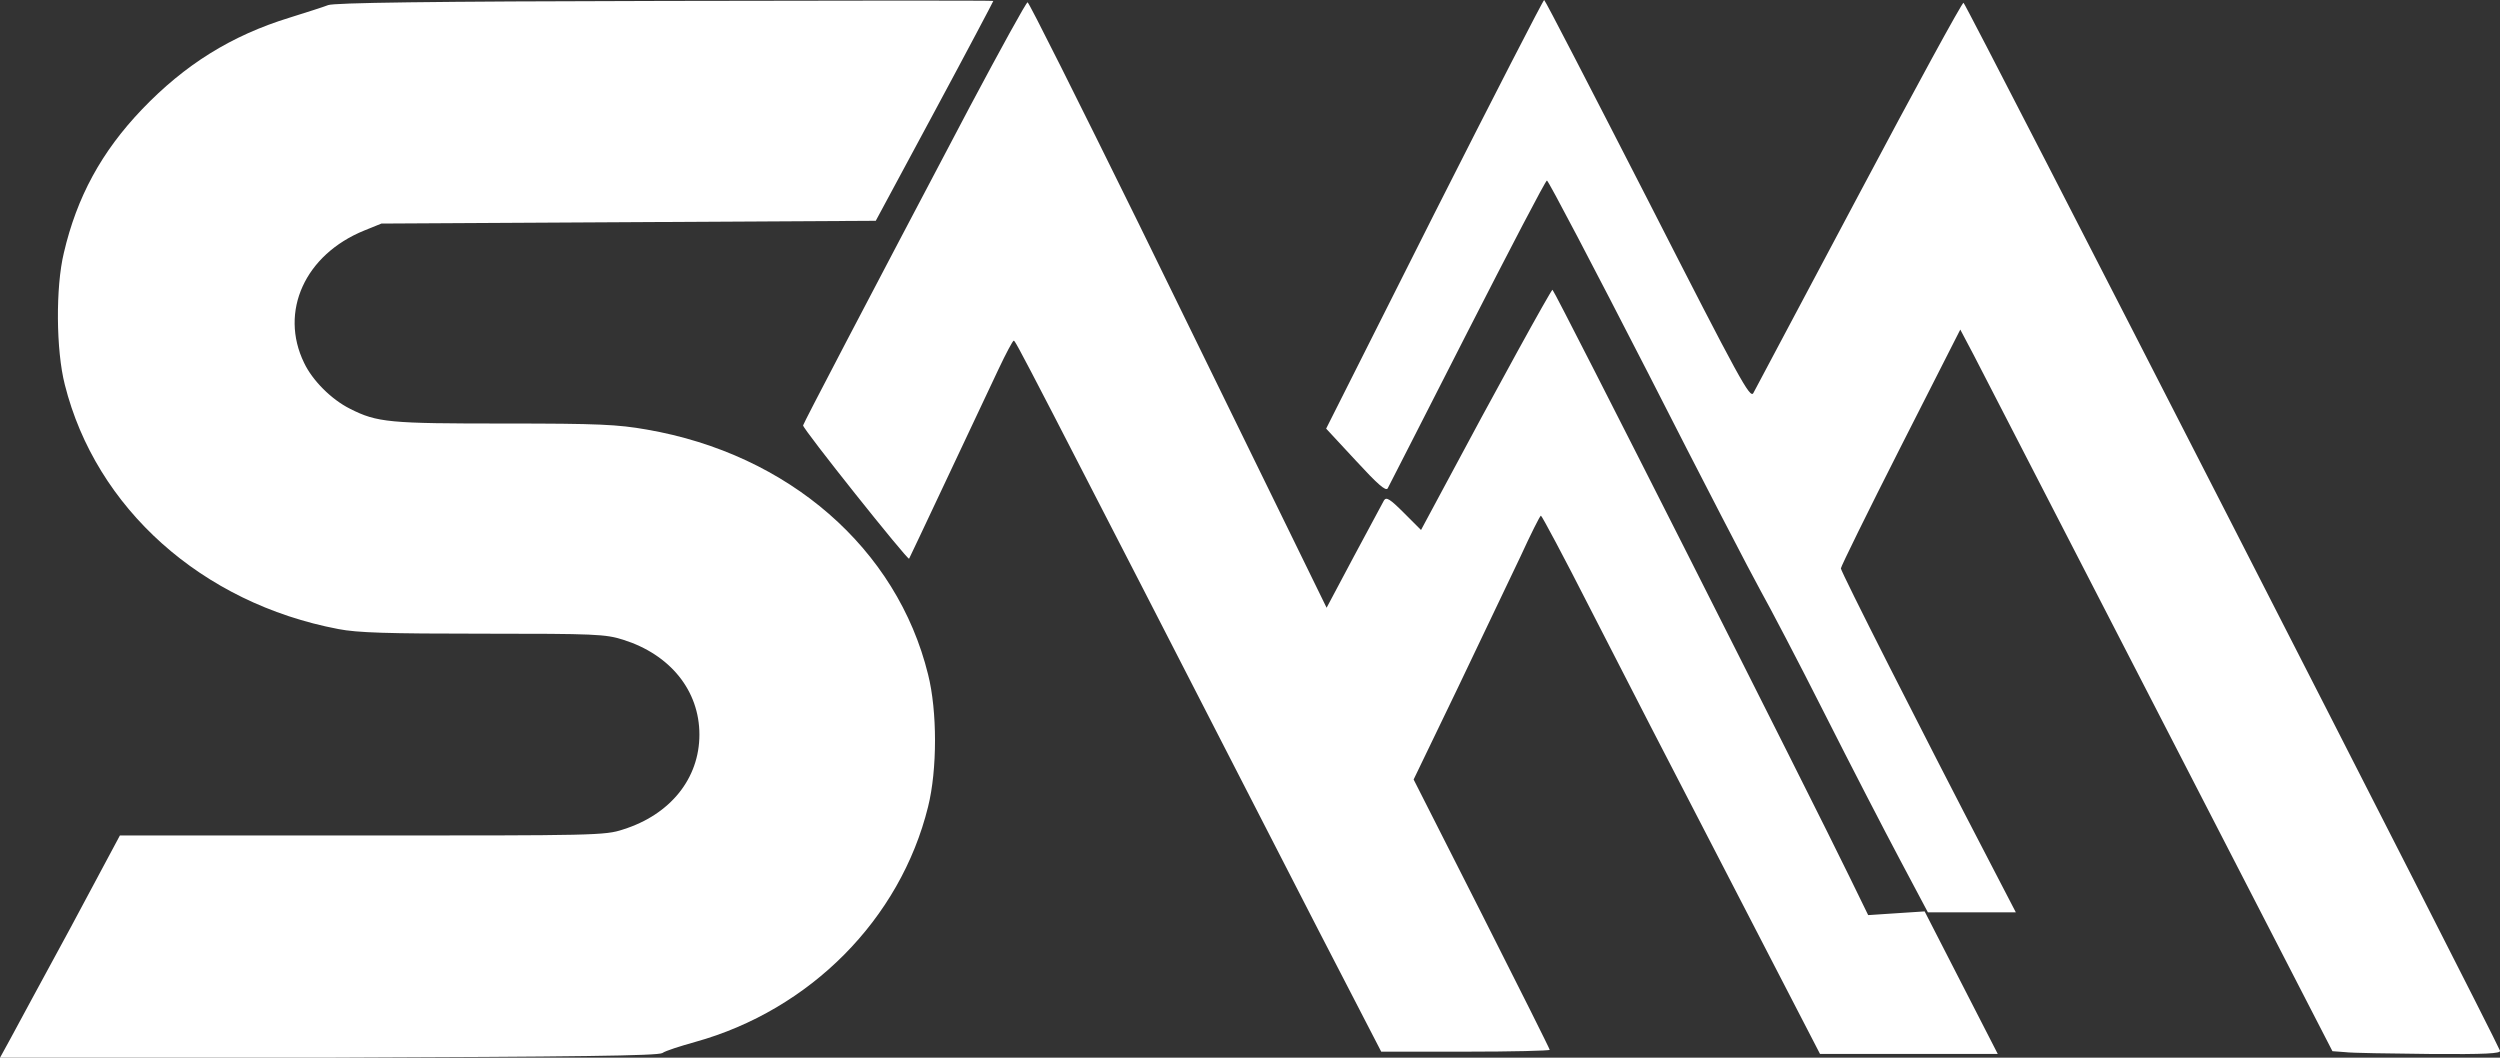 <?xml version="1.0" encoding="utf-8"?>
<!-- Generator: Adobe Illustrator 25.2.3, SVG Export Plug-In . SVG Version: 6.00 Build 0)  -->
<svg version="1.1"
	 id="svg8" xmlns:cc="http://creativecommons.org/ns#" xmlns:dc="http://purl.org/dc/elements/1.1/" xmlns:inkscape="http://www.inkscape.org/namespaces/inkscape" xmlns:rdf="http://www.w3.org/1999/02/22-rdf-syntax-ns#" xmlns:sodipodi="http://sodipodi.sourceforge.net/DTD/sodipodi-0.dtd" xmlns:svg="http://www.w3.org/2000/svg"
	 xmlns="http://www.w3.org/2000/svg" xmlns:xlink="http://www.w3.org/1999/xlink" x="0px" y="0px" viewBox="0 0 540.1 228.5"
	 style="enable-background:new 0 0 540.1 228.5;" xml:space="preserve">
<rect x="0" y="0" width="540.1" height="228.5" fill="#333333" stroke="none"/>
<style type="text/css">
	.st0{fill:#FFFFFF;}
</style>
<sodipodi:namedview  bordercolor="#666666" borderopacity="1.0" id="base" inkscape:current-layer="layer1" inkscape:cx="400" inkscape:cy="560" inkscape:document-rotation="0" inkscape:document-units="mm" inkscape:pageopacity="0.0" inkscape:pageshadow="2" inkscape:window-height="705" inkscape:window-maximized="1" inkscape:window-width="1366" inkscape:window-x="-8" inkscape:window-y="-8" inkscape:zoom="0.35" pagecolor="#ffffff" showgrid="false">
	</sodipodi:namedview>
<g id="layer1" inkscape:groupmode="layer" inkscape:label="Layer 1">
	<path id="path24" class="st0" d="M2.2,224.5c1.2-2.2,7-13,13-24l10.7-20h52.3c50.3,0,52.5,0,56.4-1.3c10.2-3.2,16.5-11,16.5-20.5
		c0-9.5-6.3-17.3-16.5-20.5c-3.8-1.2-6-1.3-30.2-1.3c-20.8,0-27.2-0.2-31.3-1c-29.5-5.6-52.4-26.1-59.1-52.8
		c-1.9-7.4-2-21.1-0.2-28.5c2.8-12,8.1-21.8,16.9-31C39.9,14,49.9,7.7,62.6,3.8c3.5-1.1,7.3-2.3,8.3-2.7c1.4-0.5,21.1-0.8,72.8-0.9
		c39-0.1,70.9-0.1,70.9,0c0,0.1-5.7,10.9-12.7,23.9l-12.7,23.6L135.8,48l-53.4,0.3l-3.7,1.5c-12.8,5.2-18.4,17.5-13,28.6
		c1.8,3.8,5.9,7.9,9.9,9.9c5.9,3,8.5,3.2,33.4,3.2c20.4,0,24.4,0.2,30.7,1.3c30.7,5.3,54.1,25.7,60.8,52.9c2,7.9,2,20.6,0,28.6
		c-6,24.3-25.5,43.9-50.3,50.8c-3.2,0.9-6.4,1.9-7.1,2.4c-1,0.6-18.7,0.8-72.2,1l-71,0.2L2.2,224.5z M373.5,189.6
		c-10.9-21-24.4-47.2-30-58.2c-5.6-11-10.4-20-10.6-20c-0.2,0-2.2,4-4.4,8.8c-2.3,4.8-8.4,17.6-13.6,28.5l-9.5,19.7l14.7,29
		c8.1,16,14.7,29.2,14.7,29.4c0,0.2-8.2,0.4-18.2,0.4h-18.2l-13.8-26.7C219.5,73.7,219.4,73.6,219,73.6c-0.2,0-1.7,2.8-3.3,6.2
		c-6,12.7-19.2,40.8-19.3,40.9c-0.3,0.4-23.1-28.2-22.9-28.8c0.2-0.7,12.9-25,36-68.8c6.6-12.4,12.2-22.6,12.5-22.6
		c0.3,0,11,21.4,23.9,47.6c12.8,26.2,27.2,55.6,32,65.4l8.7,17.8l5.9-11.1c3.3-6.1,6.2-11.5,6.5-12.1c0.5-0.8,1.3-0.3,4.3,2.7
		l3.7,3.7l4.4-8.2c11.9-22.3,23.7-43.7,24-43.7c0.4,0,56.3,110.6,64.2,126.9l4,8.2l6.1-0.4l6.1-0.4l7.9,15.4l7.9,15.4h-19.2h-19.2
		L373.5,189.6z M506.6,227.3l-2.7-0.2l-37.3-72.4c-20.5-39.8-38.6-74.9-40.2-78l-2.9-5.5l-12.9,25.4c-7.1,14-12.9,25.8-12.9,26.2
		c0,0.7,17,34.3,32.4,63.9l5.4,10.4l-9.5,0l-9.5,0l-6-11.3c-3.3-6.2-10.7-20.5-16.4-31.8c-5.7-11.3-11.9-23.1-13.7-26.3
		c-1.8-3.2-12.8-24.4-24.4-47.2C344.3,57.7,334.5,39,334.2,39c-0.3,0-8,14.8-17.2,32.8c-9.2,18-16.9,33.2-17.2,33.7
		c-0.4,0.7-2.2-0.9-6.9-6l-6.4-6.9l23.3-46.3C322.7,20.8,333.4,0,333.6,0c0.2,0,10.2,19.4,22.4,43.2c20,39.2,22.1,43,22.8,41.7
		c0.4-0.8,10.7-20.1,22.8-42.9c12.1-22.8,22.3-41.5,22.6-41.4c0.5,0.1,114.5,222.8,115.9,226.4c0.2,0.6-3,0.8-15.3,0.7
		C516.2,227.6,508,227.5,506.6,227.3L506.6,227.3z"/>
</g>
</svg>
